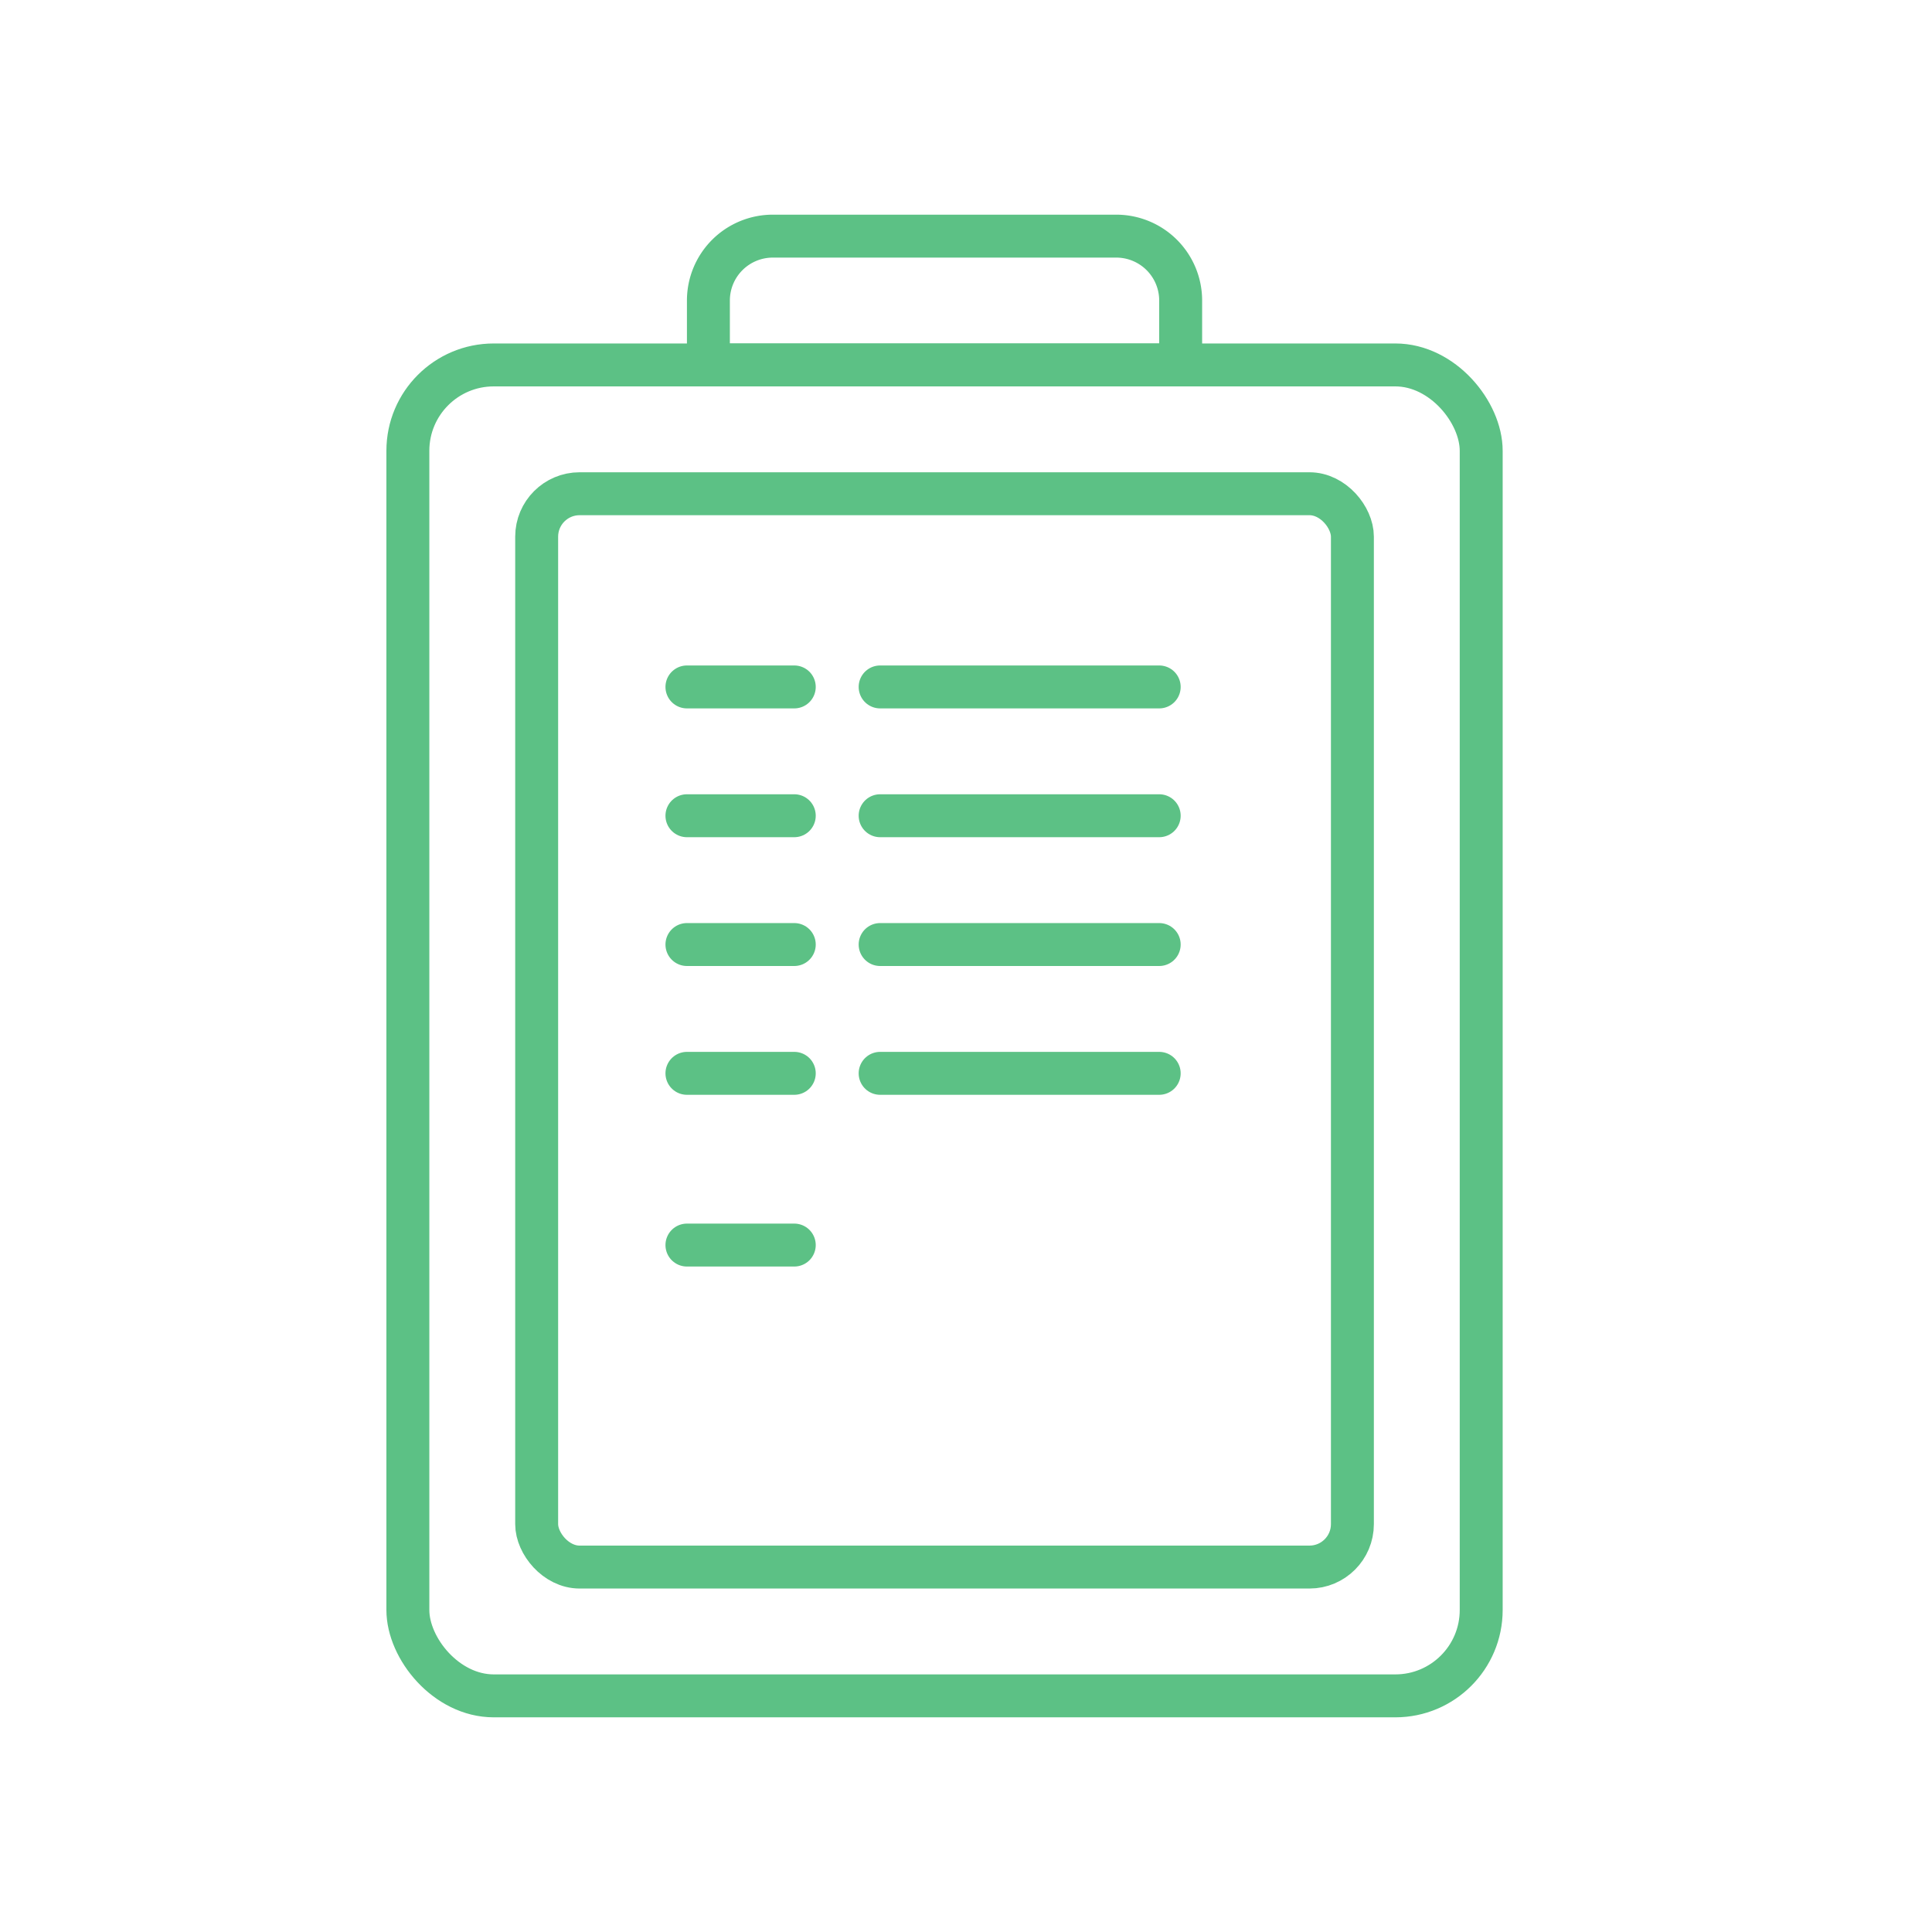 <svg xmlns="http://www.w3.org/2000/svg" width="45" height="45" viewBox="0 0 45 45">
    <g fill="none" fill-rule="evenodd" stroke="#5CC185" transform="translate(9 5)">
        <rect width="25" height="31" x=".5" y="3.5" rx="2"/>
        <path d="M7.5 3.5h11V2A1.5 1.5 0 0 0 17 .5H9A1.5 1.5 0 0 0 7.5 2v1.5z"/>
        <rect width="19" height="25" x="3.5" y="6.5" rx="1"/>
        <path stroke-linecap="round" d="M7 11h2.5m2 0H18M7 14h2.5m2 0H18M7 17h2.5m2 0H18M7 20h2.5m2 0H18M7 24h2.5"/>
    </g>
</svg>
